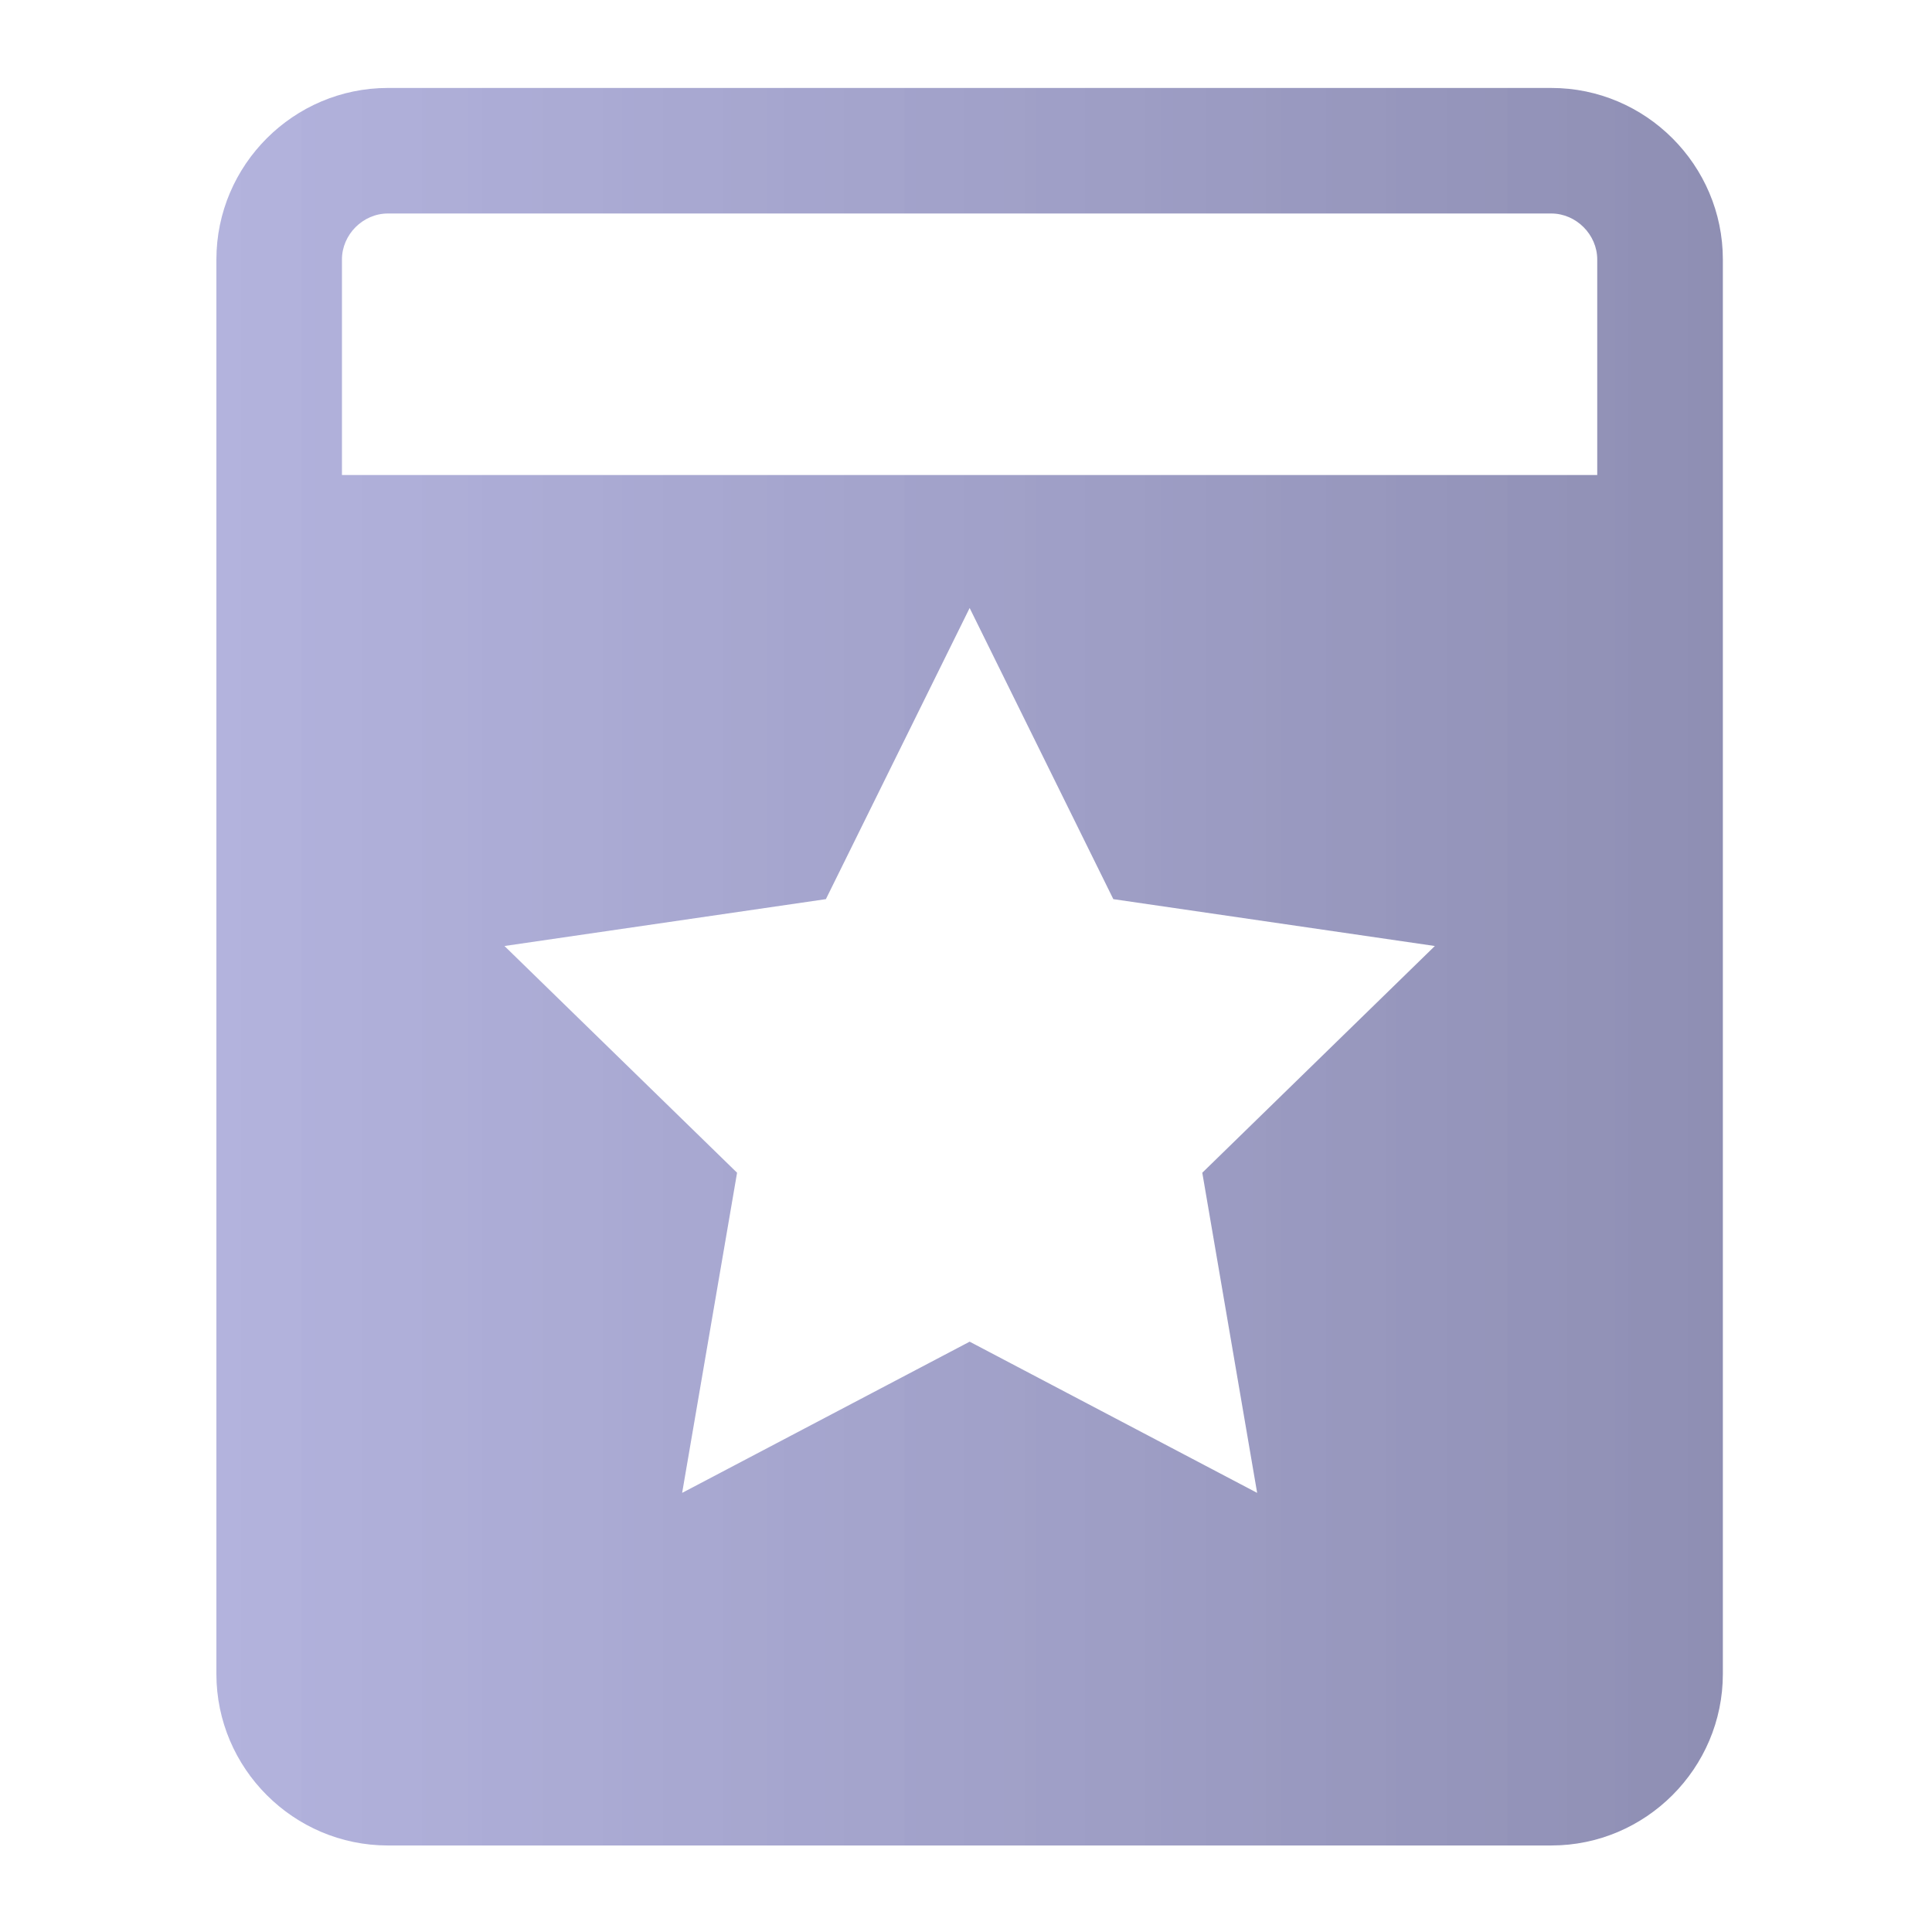 <?xml version="1.0" encoding="UTF-8" standalone="no"?>
<svg
   viewBox="0 0 22 22"
   version="1.1"
   id="svg6"
   sodipodi:docname="bookmark-new.svg"
   inkscape:version="1.1.1 (3bf5ae0d25, 2021-09-20)"
   xmlns:inkscape="http://www.inkscape.org/namespaces/inkscape"
   xmlns:sodipodi="http://sodipodi.sourceforge.net/DTD/sodipodi-0.dtd"
   xmlns:xlink="http://www.w3.org/1999/xlink"
   xmlns="http://www.w3.org/2000/svg"
   xmlns:svg="http://www.w3.org/2000/svg"
   xmlns:rdf="http://www.w3.org/1999/02/22-rdf-syntax-ns#"
   xmlns:cc="http://creativecommons.org/ns#"
   xmlns:dc="http://purl.org/dc/elements/1.1/">
  <sodipodi:namedview
     pagecolor="#ffffff"
     bordercolor="#666666"
     borderopacity="1"
     objecttolerance="10"
     gridtolerance="10"
     guidetolerance="10"
     inkscape:pageopacity="0"
     inkscape:pageshadow="2"
     inkscape:window-width="1920"
     inkscape:window-height="1013"
     id="namedview8"
     showgrid="false"
     inkscape:zoom="10.092342"
     inkscape:cx="23.185897"
     inkscape:cy="18.33073"
     inkscape:window-x="0"
     inkscape:window-y="0"
     inkscape:window-maximized="1"
     inkscape:current-layer="svg6"
     inkscape:pagecheckerboard="0">
    <inkscape:grid
       type="xygrid"
       id="grid847" />
  </sodipodi:namedview>
  <defs
     id="defs3051">
    <linearGradient
       inkscape:collect="always"
       id="linearGradient889">
      <stop
         style="stop-color:#9595d0;stop-opacity:0.718"
         offset="0"
         id="stop885" />
      <stop
         style="stop-color:#7575a2;stop-opacity:0.816"
         offset="1"
         id="stop887" />
    </linearGradient>
    <style
       type="text/css"
       id="current-color-scheme">
      .ColorScheme-Text {
        color:#eff0f1;
      }
      </style>
    <linearGradient
       inkscape:collect="always"
       xlink:href="#linearGradient889"
       id="linearGradient891"
       x1="53.515"
       y1="28.118"
       x2="95.56"
       y2="28.118"
       gradientUnits="userSpaceOnUse" />
  </defs>
  <g
     id="g4"
     transform="matrix(0.408,0,0,0.408,-19.37,-0.464)">
    <path
       d="m 90.774,3.592 h -32.473 c -2.633,0 -4.786,2.153 -4.786,4.788 V 47.856 c 0,2.635 2.153,4.788 4.786,4.788 h 32.473 c 2.633,0 4.786,-2.153 4.786,-4.788 V 8.38 c 0,-2.635 -2.153,-4.788 -4.786,-4.788 z m -8.212,39.211 -8.024,-4.22 -8.024,4.22 1.533,-8.935 -6.492,-6.328 8.971,-1.308 4.012,-8.126 4.01,8.126 8.974,1.308 -6.491,6.328 z m 9.494,-28.408 h -35.037 V 8.38 c 0,-0.696 0.586,-1.284 1.282,-1.284 h 32.471 c 0.693,0 1.282,0.588 1.282,1.284 v 6.015 z"
       id="path2"
       style="fill:url(#linearGradient891);fill-opacity:1" />
  </g>
</svg>
